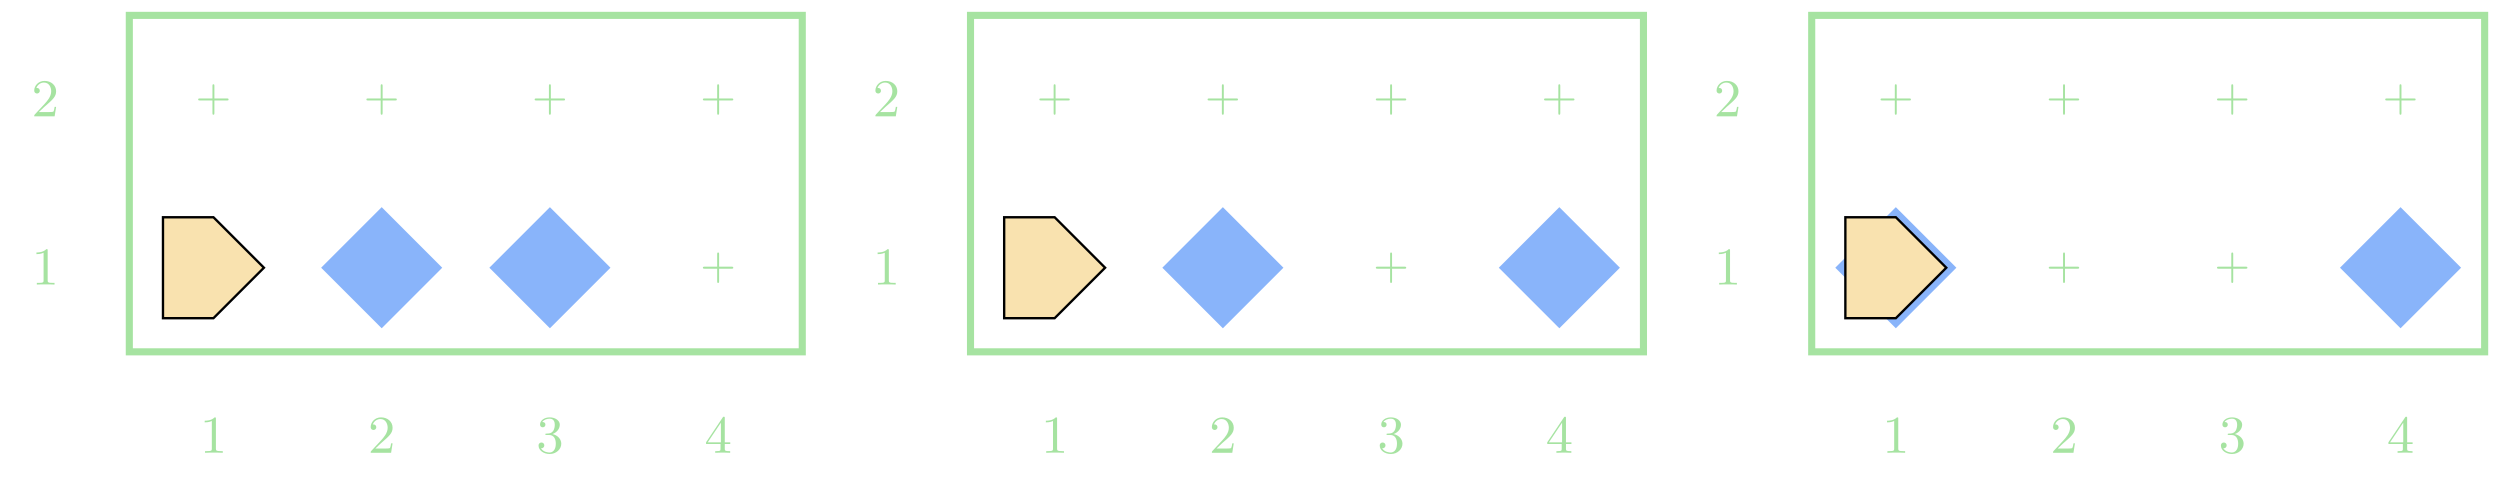 <?xml version="1.0" encoding="UTF-8"?>
<svg xmlns="http://www.w3.org/2000/svg" xmlns:xlink="http://www.w3.org/1999/xlink" width="421.231" height="81.606" viewBox="0 0 421.231 81.606">
<defs>
<g>
<g id="glyph-0-0">
<path d="M 5.609 -1.734 C 5.609 -1.922 5.453 -1.922 5.359 -1.922 L 3.219 -1.922 L 3.219 -4.062 C 3.219 -4.141 3.219 -4.312 3.062 -4.312 C 2.891 -4.312 2.891 -4.156 2.891 -4.062 L 2.891 -1.922 L 0.75 -1.922 C 0.656 -1.922 0.484 -1.922 0.484 -1.75 C 0.484 -1.578 0.641 -1.578 0.75 -1.578 L 2.891 -1.578 L 2.891 0.562 C 2.891 0.656 2.891 0.828 3.047 0.828 C 3.219 0.828 3.219 0.656 3.219 0.562 L 3.219 -1.578 L 5.359 -1.578 C 5.453 -1.578 5.609 -1.578 5.609 -1.734 Z M 5.609 -1.734 "/>
</g>
<g id="glyph-1-0">
<path d="M 3.875 0 L 3.875 -0.281 L 3.594 -0.281 C 2.75 -0.281 2.719 -0.391 2.719 -0.719 L 2.719 -5.734 C 2.719 -5.953 2.719 -5.969 2.5 -5.969 C 1.938 -5.406 1.109 -5.406 0.828 -5.406 L 0.828 -5.125 C 1 -5.125 1.547 -5.125 2.031 -5.359 L 2.031 -0.719 C 2.031 -0.391 2.016 -0.281 1.172 -0.281 L 0.891 -0.281 L 0.891 0 C 1.203 -0.031 2.016 -0.031 2.375 -0.031 C 2.75 -0.031 3.547 -0.031 3.875 0 Z M 3.875 0 "/>
</g>
<g id="glyph-1-1">
<path d="M 4.141 -1.594 L 3.891 -1.594 C 3.875 -1.469 3.797 -0.938 3.688 -0.797 C 3.625 -0.719 3.016 -0.719 2.828 -0.719 L 1.234 -0.719 L 2.125 -1.562 C 3.594 -2.828 4.141 -3.312 4.141 -4.219 C 4.141 -5.25 3.297 -5.969 2.188 -5.969 C 1.156 -5.969 0.453 -5.156 0.453 -4.344 C 0.453 -3.891 0.844 -3.844 0.922 -3.844 C 1.125 -3.844 1.391 -3.984 1.391 -4.312 C 1.391 -4.578 1.203 -4.781 0.922 -4.781 C 0.875 -4.781 0.859 -4.781 0.812 -4.766 C 1.031 -5.406 1.609 -5.688 2.094 -5.688 C 3 -5.688 3.312 -4.844 3.312 -4.219 C 3.312 -3.312 2.625 -2.562 2.203 -2.094 L 0.562 -0.328 C 0.453 -0.219 0.453 -0.203 0.453 0 L 3.891 0 Z M 4.141 -1.594 "/>
</g>
<g id="glyph-1-2">
<path d="M 4.219 -1.531 C 4.219 -2.312 3.594 -2.969 2.734 -3.156 C 3.562 -3.469 3.969 -4.125 3.969 -4.75 C 3.969 -5.438 3.203 -5.969 2.266 -5.969 C 1.344 -5.969 0.641 -5.438 0.641 -4.766 C 0.641 -4.469 0.828 -4.297 1.094 -4.297 C 1.359 -4.297 1.547 -4.484 1.547 -4.75 C 1.547 -5.062 1.328 -5.188 1.016 -5.188 C 1.25 -5.562 1.797 -5.75 2.25 -5.75 C 2.984 -5.75 3.125 -5.156 3.125 -4.734 C 3.125 -4.469 3.078 -4.031 2.859 -3.688 C 2.578 -3.297 2.266 -3.281 2 -3.25 C 1.781 -3.234 1.766 -3.234 1.688 -3.234 C 1.609 -3.234 1.531 -3.219 1.531 -3.125 C 1.531 -3 1.609 -3 1.766 -3 L 2.172 -3 C 2.953 -3 3.297 -2.375 3.297 -1.531 C 3.297 -0.375 2.688 -0.047 2.234 -0.047 C 2.062 -0.047 1.188 -0.094 0.797 -0.766 C 1.109 -0.719 1.359 -0.938 1.359 -1.25 C 1.359 -1.547 1.141 -1.734 0.875 -1.734 C 0.656 -1.734 0.391 -1.594 0.391 -1.219 C 0.391 -0.422 1.219 0.203 2.266 0.203 C 3.375 0.203 4.219 -0.609 4.219 -1.531 Z M 4.219 -1.531 "/>
</g>
<g id="glyph-1-3">
<path d="M 4.344 -1.484 L 4.344 -1.766 L 3.422 -1.766 L 3.422 -5.828 C 3.422 -6.016 3.422 -6.078 3.25 -6.078 C 3.141 -6.078 3.141 -6.062 3.062 -5.938 L 0.266 -1.766 L 0.266 -1.484 L 2.703 -1.484 L 2.703 -0.703 C 2.703 -0.375 2.688 -0.281 2.016 -0.281 L 1.812 -0.281 L 1.812 0 C 2.375 -0.031 3 -0.031 3.062 -0.031 C 3.109 -0.031 3.766 -0.031 4.328 0 L 4.328 -0.281 L 4.125 -0.281 C 3.453 -0.281 3.422 -0.375 3.422 -0.703 L 3.422 -1.484 Z M 2.766 -1.766 L 0.547 -1.766 L 2.766 -5.078 Z M 2.766 -1.766 "/>
</g>
</g>
</defs>
<g fill="rgb(65.099%, 89.02%, 63.135%)" fill-opacity="1">
<use xlink:href="#glyph-0-0" x="32.905" y="46.853"/>
</g>
<g fill="rgb(65.099%, 89.02%, 63.135%)" fill-opacity="1">
<use xlink:href="#glyph-0-0" x="32.905" y="18.507"/>
</g>
<g fill="rgb(65.099%, 89.02%, 63.135%)" fill-opacity="1">
<use xlink:href="#glyph-0-0" x="61.252" y="46.853"/>
</g>
<g fill="rgb(65.099%, 89.02%, 63.135%)" fill-opacity="1">
<use xlink:href="#glyph-0-0" x="61.252" y="18.507"/>
</g>
<g fill="rgb(65.099%, 89.02%, 63.135%)" fill-opacity="1">
<use xlink:href="#glyph-0-0" x="89.598" y="46.853"/>
</g>
<g fill="rgb(65.099%, 89.02%, 63.135%)" fill-opacity="1">
<use xlink:href="#glyph-0-0" x="89.598" y="18.507"/>
</g>
<g fill="rgb(65.099%, 89.02%, 63.135%)" fill-opacity="1">
<use xlink:href="#glyph-0-0" x="117.945" y="46.853"/>
</g>
<g fill="rgb(65.099%, 89.02%, 63.135%)" fill-opacity="1">
<use xlink:href="#glyph-0-0" x="117.945" y="18.507"/>
</g>
<path fill="none" stroke-width="1.196" stroke-linecap="butt" stroke-linejoin="miter" stroke="rgb(65.099%, 89.02%, 63.135%)" stroke-opacity="1" stroke-miterlimit="10" d="M 14.172 14.175 L 14.172 70.866 L 127.559 70.866 L 127.559 14.175 Z M 14.172 14.175 " transform="matrix(1, 0, 0, -1, 7.617, 73.456)"/>
<g fill="rgb(65.099%, 89.02%, 63.135%)" fill-opacity="1">
<use xlink:href="#glyph-1-0" x="33.66" y="76.293"/>
</g>
<g fill="rgb(65.099%, 89.02%, 63.135%)" fill-opacity="1">
<use xlink:href="#glyph-1-1" x="62.006" y="76.293"/>
</g>
<g fill="rgb(65.099%, 89.02%, 63.135%)" fill-opacity="1">
<use xlink:href="#glyph-1-2" x="90.352" y="76.293"/>
</g>
<g fill="rgb(65.099%, 89.02%, 63.135%)" fill-opacity="1">
<use xlink:href="#glyph-1-3" x="118.699" y="76.293"/>
</g>
<g fill="rgb(65.099%, 89.02%, 63.135%)" fill-opacity="1">
<use xlink:href="#glyph-1-0" x="5.313" y="47.946"/>
</g>
<g fill="rgb(65.099%, 89.02%, 63.135%)" fill-opacity="1">
<use xlink:href="#glyph-1-1" x="5.313" y="19.6"/>
</g>
<path fill-rule="nonzero" fill="rgb(53.725%, 70.589%, 98.039%)" fill-opacity="1" stroke-width="0.399" stroke-linecap="butt" stroke-linejoin="miter" stroke="rgb(53.725%, 70.589%, 98.039%)" stroke-opacity="1" stroke-miterlimit="10" d="M 66.613 28.347 L 56.696 18.425 L 46.774 28.347 L 56.696 38.269 Z M 66.613 28.347 " transform="matrix(1, 0, 0, -1, 7.617, 73.456)"/>
<path fill-rule="nonzero" fill="rgb(53.725%, 70.589%, 98.039%)" fill-opacity="1" stroke-width="0.399" stroke-linecap="butt" stroke-linejoin="miter" stroke="rgb(53.725%, 70.589%, 98.039%)" stroke-opacity="1" stroke-miterlimit="10" d="M 94.961 28.347 L 85.039 18.425 L 75.117 28.347 L 85.039 38.269 Z M 94.961 28.347 " transform="matrix(1, 0, 0, -1, 7.617, 73.456)"/>
<path fill-rule="nonzero" fill="rgb(97.646%, 88.628%, 68.625%)" fill-opacity="1" stroke-width="0.399" stroke-linecap="butt" stroke-linejoin="miter" stroke="rgb(0%, 0%, 0%)" stroke-opacity="1" stroke-miterlimit="10" d="M 19.844 36.851 L 28.348 36.851 L 36.852 28.347 L 28.348 19.843 L 19.844 19.843 Z M 19.844 36.851 " transform="matrix(1, 0, 0, -1, 7.617, 73.456)"/>
<g fill="rgb(65.099%, 89.02%, 63.135%)" fill-opacity="1">
<use xlink:href="#glyph-0-0" x="174.638" y="46.853"/>
</g>
<g fill="rgb(65.099%, 89.02%, 63.135%)" fill-opacity="1">
<use xlink:href="#glyph-0-0" x="174.638" y="18.507"/>
</g>
<g fill="rgb(65.099%, 89.02%, 63.135%)" fill-opacity="1">
<use xlink:href="#glyph-0-0" x="202.984" y="46.853"/>
</g>
<g fill="rgb(65.099%, 89.02%, 63.135%)" fill-opacity="1">
<use xlink:href="#glyph-0-0" x="202.984" y="18.507"/>
</g>
<g fill="rgb(65.099%, 89.02%, 63.135%)" fill-opacity="1">
<use xlink:href="#glyph-0-0" x="231.331" y="46.853"/>
</g>
<g fill="rgb(65.099%, 89.02%, 63.135%)" fill-opacity="1">
<use xlink:href="#glyph-0-0" x="231.331" y="18.507"/>
</g>
<g fill="rgb(65.099%, 89.02%, 63.135%)" fill-opacity="1">
<use xlink:href="#glyph-0-0" x="259.677" y="46.853"/>
</g>
<g fill="rgb(65.099%, 89.02%, 63.135%)" fill-opacity="1">
<use xlink:href="#glyph-0-0" x="259.677" y="18.507"/>
</g>
<path fill="none" stroke-width="1.196" stroke-linecap="butt" stroke-linejoin="miter" stroke="rgb(65.099%, 89.02%, 63.135%)" stroke-opacity="1" stroke-miterlimit="10" d="M 155.906 14.175 L 155.906 70.866 L 269.293 70.866 L 269.293 14.175 Z M 155.906 14.175 " transform="matrix(1, 0, 0, -1, 7.617, 73.456)"/>
<g fill="rgb(65.099%, 89.02%, 63.135%)" fill-opacity="1">
<use xlink:href="#glyph-1-0" x="175.392" y="76.293"/>
</g>
<g fill="rgb(65.099%, 89.02%, 63.135%)" fill-opacity="1">
<use xlink:href="#glyph-1-1" x="203.738" y="76.293"/>
</g>
<g fill="rgb(65.099%, 89.02%, 63.135%)" fill-opacity="1">
<use xlink:href="#glyph-1-2" x="232.085" y="76.293"/>
</g>
<g fill="rgb(65.099%, 89.02%, 63.135%)" fill-opacity="1">
<use xlink:href="#glyph-1-3" x="260.431" y="76.293"/>
</g>
<g fill="rgb(65.099%, 89.02%, 63.135%)" fill-opacity="1">
<use xlink:href="#glyph-1-0" x="147.045" y="47.946"/>
</g>
<g fill="rgb(65.099%, 89.02%, 63.135%)" fill-opacity="1">
<use xlink:href="#glyph-1-1" x="147.045" y="19.6"/>
</g>
<path fill-rule="nonzero" fill="rgb(53.725%, 70.589%, 98.039%)" fill-opacity="1" stroke-width="0.399" stroke-linecap="butt" stroke-linejoin="miter" stroke="rgb(53.725%, 70.589%, 98.039%)" stroke-opacity="1" stroke-miterlimit="10" d="M 208.348 28.347 L 198.426 18.425 L 188.508 28.347 L 198.426 38.269 Z M 208.348 28.347 " transform="matrix(1, 0, 0, -1, 7.617, 73.456)"/>
<path fill-rule="nonzero" fill="rgb(53.725%, 70.589%, 98.039%)" fill-opacity="1" stroke-width="0.399" stroke-linecap="butt" stroke-linejoin="miter" stroke="rgb(53.725%, 70.589%, 98.039%)" stroke-opacity="1" stroke-miterlimit="10" d="M 265.043 28.347 L 255.121 18.425 L 245.199 28.347 L 255.121 38.269 Z M 265.043 28.347 " transform="matrix(1, 0, 0, -1, 7.617, 73.456)"/>
<path fill-rule="nonzero" fill="rgb(97.646%, 88.628%, 68.625%)" fill-opacity="1" stroke-width="0.399" stroke-linecap="butt" stroke-linejoin="miter" stroke="rgb(0%, 0%, 0%)" stroke-opacity="1" stroke-miterlimit="10" d="M 161.578 36.851 L 170.082 36.851 L 178.586 28.347 L 170.082 19.843 L 161.578 19.843 Z M 161.578 36.851 " transform="matrix(1, 0, 0, -1, 7.617, 73.456)"/>
<g fill="rgb(65.099%, 89.02%, 63.135%)" fill-opacity="1">
<use xlink:href="#glyph-0-0" x="316.37" y="46.853"/>
</g>
<g fill="rgb(65.099%, 89.02%, 63.135%)" fill-opacity="1">
<use xlink:href="#glyph-0-0" x="316.37" y="18.507"/>
</g>
<g fill="rgb(65.099%, 89.02%, 63.135%)" fill-opacity="1">
<use xlink:href="#glyph-0-0" x="344.716" y="46.853"/>
</g>
<g fill="rgb(65.099%, 89.02%, 63.135%)" fill-opacity="1">
<use xlink:href="#glyph-0-0" x="344.716" y="18.507"/>
</g>
<g fill="rgb(65.099%, 89.02%, 63.135%)" fill-opacity="1">
<use xlink:href="#glyph-0-0" x="373.063" y="46.853"/>
</g>
<g fill="rgb(65.099%, 89.02%, 63.135%)" fill-opacity="1">
<use xlink:href="#glyph-0-0" x="373.063" y="18.507"/>
</g>
<g fill="rgb(65.099%, 89.02%, 63.135%)" fill-opacity="1">
<use xlink:href="#glyph-0-0" x="401.409" y="46.853"/>
</g>
<g fill="rgb(65.099%, 89.02%, 63.135%)" fill-opacity="1">
<use xlink:href="#glyph-0-0" x="401.409" y="18.507"/>
</g>
<path fill="none" stroke-width="1.196" stroke-linecap="butt" stroke-linejoin="miter" stroke="rgb(65.099%, 89.02%, 63.135%)" stroke-opacity="1" stroke-miterlimit="10" d="M 297.641 14.175 L 297.641 70.866 L 411.028 70.866 L 411.028 14.175 Z M 297.641 14.175 " transform="matrix(1, 0, 0, -1, 7.617, 73.456)"/>
<g fill="rgb(65.099%, 89.02%, 63.135%)" fill-opacity="1">
<use xlink:href="#glyph-1-0" x="317.124" y="76.293"/>
</g>
<g fill="rgb(65.099%, 89.02%, 63.135%)" fill-opacity="1">
<use xlink:href="#glyph-1-1" x="345.471" y="76.293"/>
</g>
<g fill="rgb(65.099%, 89.02%, 63.135%)" fill-opacity="1">
<use xlink:href="#glyph-1-2" x="373.817" y="76.293"/>
</g>
<g fill="rgb(65.099%, 89.02%, 63.135%)" fill-opacity="1">
<use xlink:href="#glyph-1-3" x="402.163" y="76.293"/>
</g>
<g fill="rgb(65.099%, 89.02%, 63.135%)" fill-opacity="1">
<use xlink:href="#glyph-1-0" x="288.778" y="47.946"/>
</g>
<g fill="rgb(65.099%, 89.02%, 63.135%)" fill-opacity="1">
<use xlink:href="#glyph-1-1" x="288.778" y="19.6"/>
</g>
<path fill-rule="nonzero" fill="rgb(53.725%, 70.589%, 98.039%)" fill-opacity="1" stroke-width="0.399" stroke-linecap="butt" stroke-linejoin="miter" stroke="rgb(53.725%, 70.589%, 98.039%)" stroke-opacity="1" stroke-miterlimit="10" d="M 321.738 28.347 L 311.817 18.425 L 301.895 28.347 L 311.817 38.269 Z M 321.738 28.347 " transform="matrix(1, 0, 0, -1, 7.617, 73.456)"/>
<path fill-rule="nonzero" fill="rgb(53.725%, 70.589%, 98.039%)" fill-opacity="1" stroke-width="0.399" stroke-linecap="butt" stroke-linejoin="miter" stroke="rgb(53.725%, 70.589%, 98.039%)" stroke-opacity="1" stroke-miterlimit="10" d="M 406.778 28.347 L 396.856 18.425 L 386.934 28.347 L 396.856 38.269 Z M 406.778 28.347 " transform="matrix(1, 0, 0, -1, 7.617, 73.456)"/>
<path fill-rule="nonzero" fill="rgb(97.646%, 88.628%, 68.625%)" fill-opacity="1" stroke-width="0.399" stroke-linecap="butt" stroke-linejoin="miter" stroke="rgb(0%, 0%, 0%)" stroke-opacity="1" stroke-miterlimit="10" d="M 303.313 36.851 L 311.817 36.851 L 320.32 28.347 L 311.817 19.843 L 303.313 19.843 Z M 303.313 36.851 " transform="matrix(1, 0, 0, -1, 7.617, 73.456)"/>
</svg>
